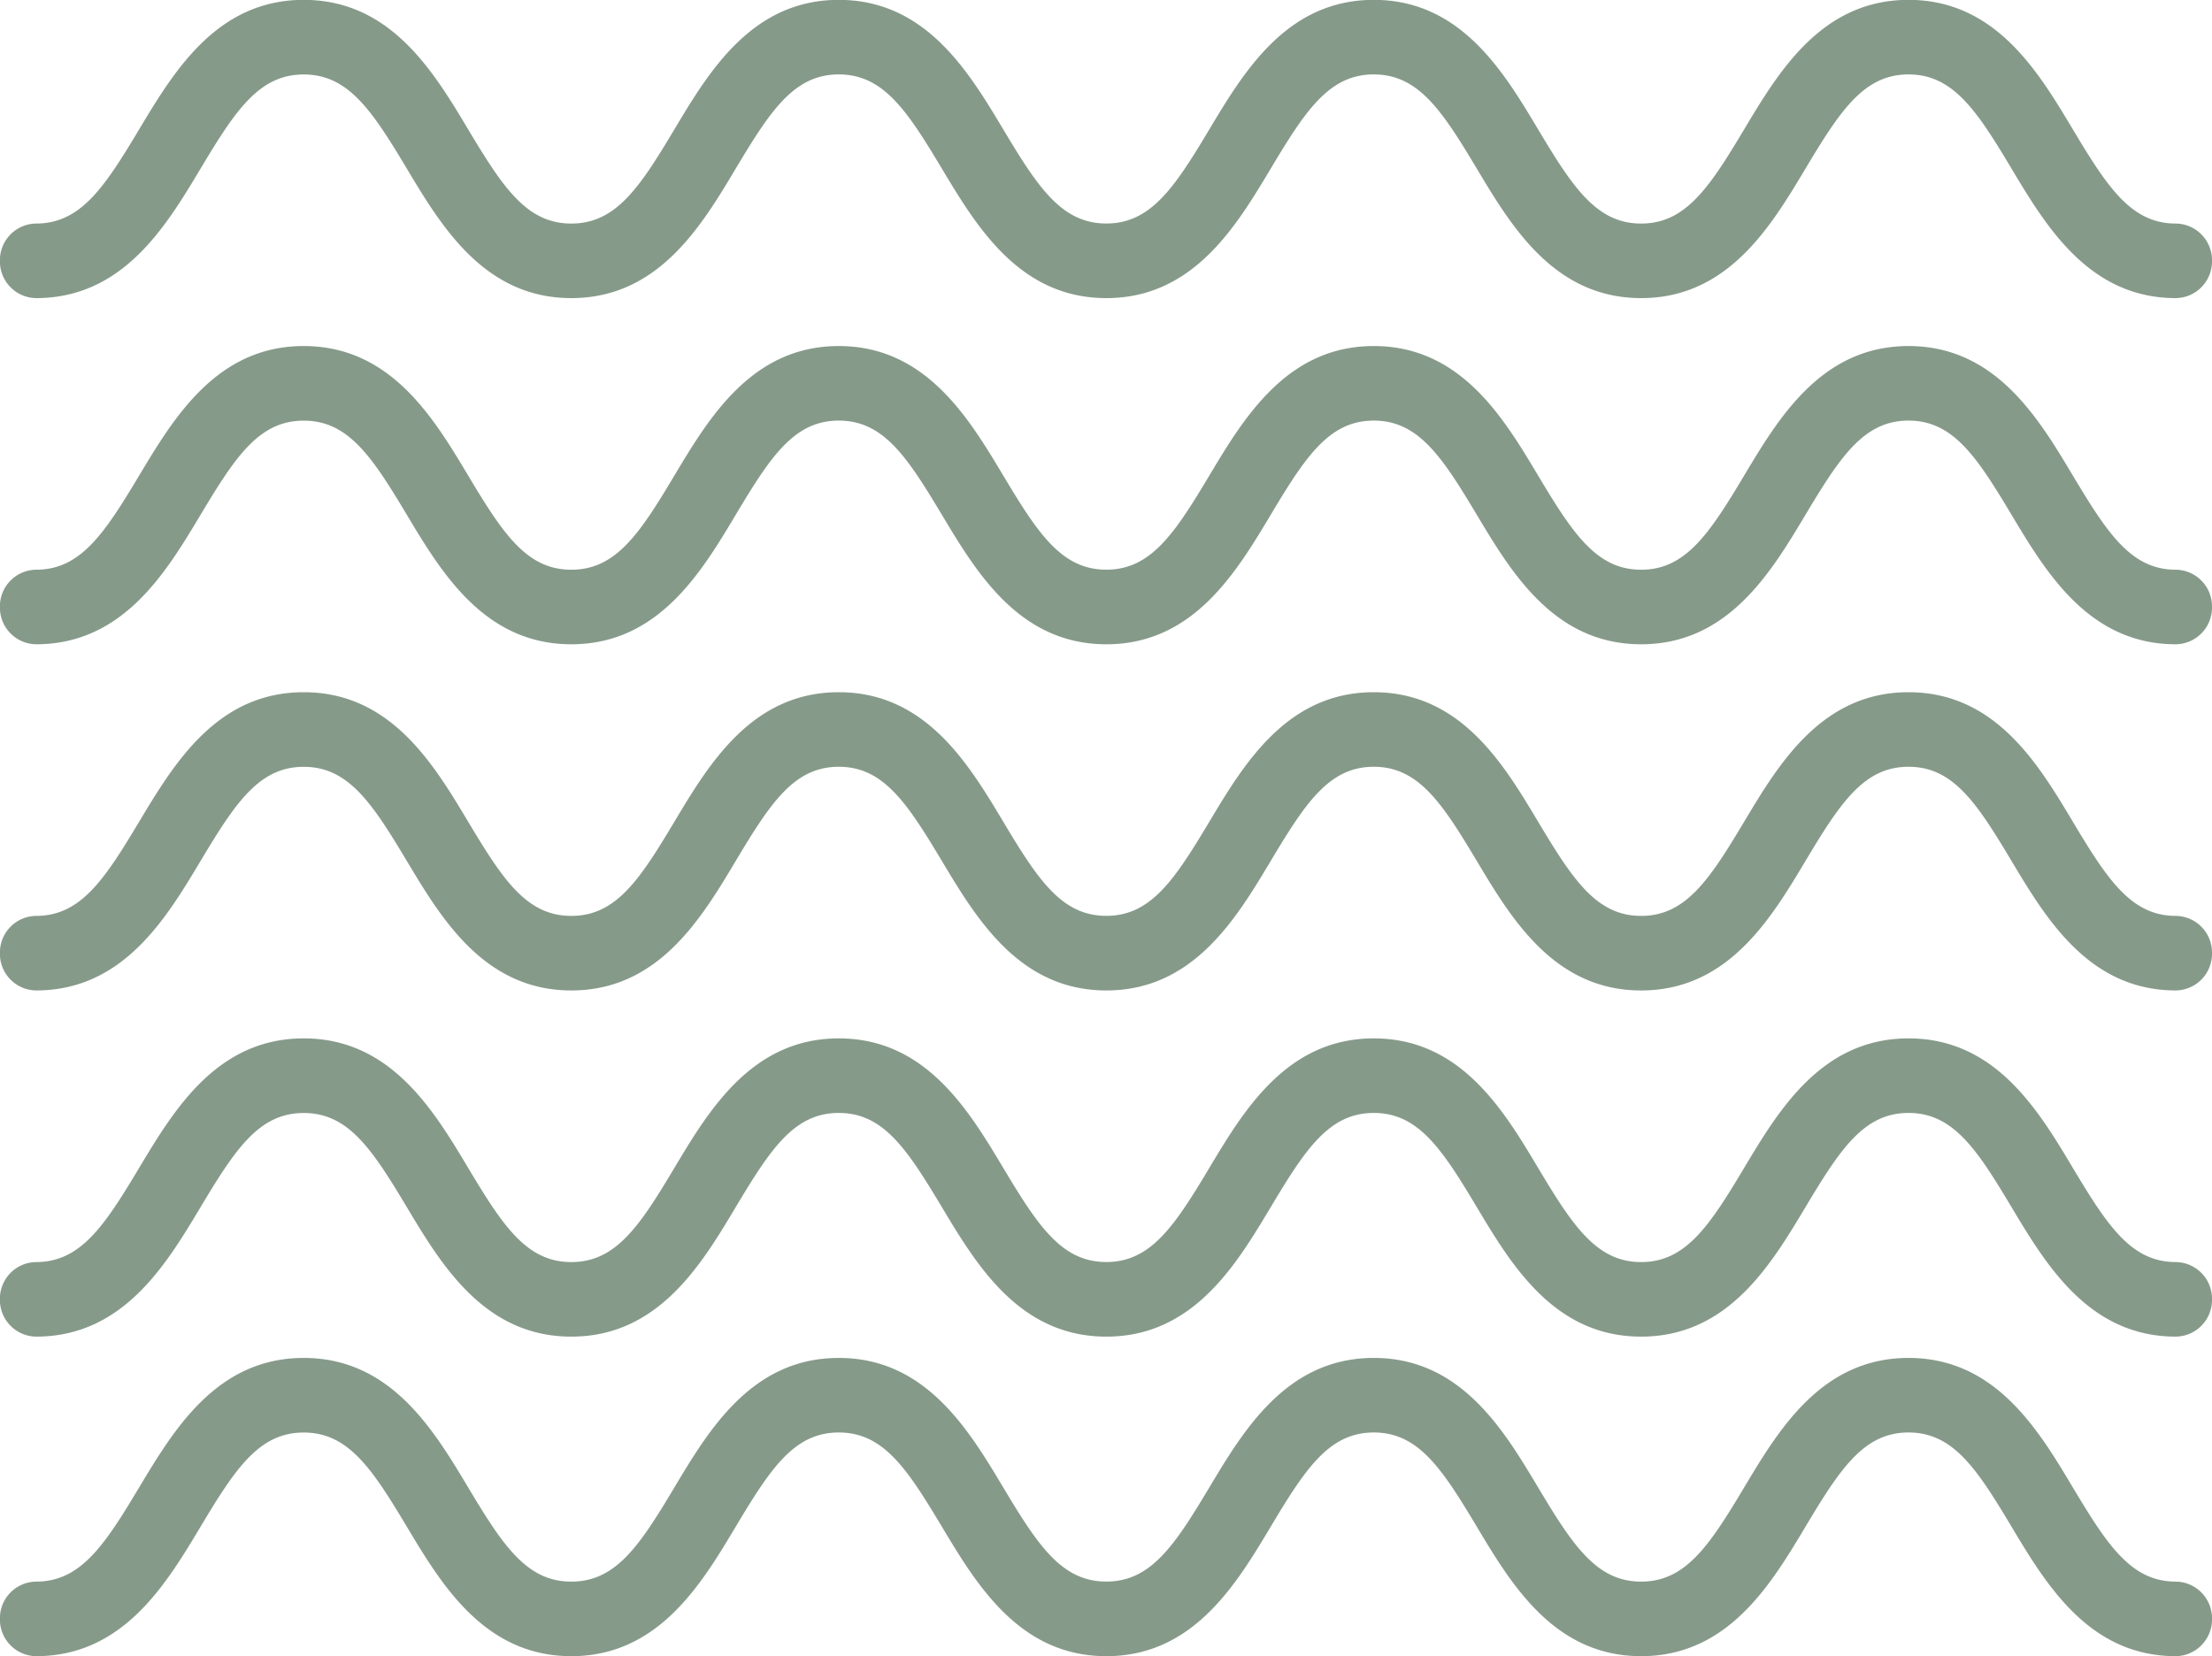 <svg xmlns="http://www.w3.org/2000/svg" width="83.051" height="62.196" viewBox="0 0 83.051 62.196">
  <g id="Grupo_1099490" data-name="Grupo 1099490" transform="translate(-178.051 -1830)">
    <path id="Trazado_113538" data-name="Trazado 113538" d="M71.648,11.2c-3.267,0-4.879-2.7-6.174-4.862C64.161,4.142,63.272,2.8,61.6,2.8s-2.56,1.344-3.869,3.536C56.436,8.5,54.823,11.2,51.558,11.2s-4.879-2.7-6.174-4.862c-1.311-2.192-2.2-3.536-3.87-3.536s-2.558,1.344-3.869,3.536C36.349,8.5,34.736,11.2,31.471,11.2S26.594,8.5,25.3,6.334C23.989,4.142,23.1,2.8,21.433,2.8s-2.557,1.344-3.867,3.536C16.27,8.5,14.659,11.2,11.394,11.2S6.518,8.5,5.223,6.334C3.912,4.142,3.025,2.8,1.355,2.8A1.377,1.377,0,0,1,0,1.4,1.378,1.378,0,0,1,1.355,0C4.619,0,6.231,2.7,7.527,4.863,8.836,7.054,9.724,8.4,11.394,8.4s2.557-1.344,3.867-3.534C16.557,2.7,18.169,0,21.433,0s4.876,2.7,6.17,4.862C28.913,7.054,29.8,8.4,31.471,8.4s2.558-1.344,3.869-3.536C36.635,2.7,38.248,0,41.513,0s4.878,2.7,6.174,4.862C49,7.054,49.885,8.4,51.558,8.4s2.558-1.344,3.869-3.536C56.72,2.7,58.335,0,61.6,0s4.881,2.7,6.176,4.862c1.312,2.192,2.2,3.536,3.872,3.536s2.561-1.344,3.873-3.536C76.816,2.7,78.43,0,81.7,0a1.377,1.377,0,0,1,1.354,1.4A1.376,1.376,0,0,1,81.7,2.8c-1.673,0-2.561,1.344-3.873,3.536C76.528,8.5,74.916,11.2,71.648,11.2Z" transform="translate(261.102 1880.195) rotate(180)" fill="#869a8a"/>
    <path id="Trazado_126924" data-name="Trazado 126924" d="M71.648,11.2c-3.267,0-4.879-2.7-6.174-4.862C64.161,4.142,63.272,2.8,61.6,2.8s-2.56,1.344-3.869,3.536C56.436,8.5,54.823,11.2,51.558,11.2s-4.879-2.7-6.174-4.862c-1.311-2.192-2.2-3.536-3.87-3.536s-2.558,1.344-3.869,3.536C36.349,8.5,34.736,11.2,31.471,11.2S26.594,8.5,25.3,6.334C23.989,4.142,23.1,2.8,21.433,2.8s-2.557,1.344-3.867,3.536C16.27,8.5,14.659,11.2,11.394,11.2S6.518,8.5,5.223,6.334C3.912,4.142,3.025,2.8,1.355,2.8A1.377,1.377,0,0,1,0,1.4,1.378,1.378,0,0,1,1.355,0C4.619,0,6.231,2.7,7.527,4.863,8.836,7.054,9.724,8.4,11.394,8.4s2.557-1.344,3.867-3.534C16.557,2.7,18.169,0,21.433,0s4.876,2.7,6.17,4.862C28.913,7.054,29.8,8.4,31.471,8.4s2.558-1.344,3.869-3.536C36.635,2.7,38.248,0,41.513,0s4.878,2.7,6.174,4.862C49,7.054,49.885,8.4,51.558,8.4s2.558-1.344,3.869-3.536C56.72,2.7,58.335,0,61.6,0s4.881,2.7,6.176,4.862c1.312,2.192,2.2,3.536,3.872,3.536s2.561-1.344,3.873-3.536C76.816,2.7,78.43,0,81.7,0a1.377,1.377,0,0,1,1.354,1.4A1.376,1.376,0,0,1,81.7,2.8c-1.673,0-2.561,1.344-3.873,3.536C76.528,8.5,74.916,11.2,71.648,11.2Z" transform="translate(261.102 1854.195) rotate(180)" fill="#869a8a"/>
    <path id="Trazado_126938" data-name="Trazado 126938" d="M71.648,11.2c-3.267,0-4.879-2.7-6.174-4.862C64.161,4.142,63.272,2.8,61.6,2.8s-2.56,1.344-3.869,3.536C56.436,8.5,54.823,11.2,51.558,11.2s-4.879-2.7-6.174-4.862c-1.311-2.192-2.2-3.536-3.87-3.536s-2.558,1.344-3.869,3.536C36.349,8.5,34.736,11.2,31.471,11.2S26.594,8.5,25.3,6.334C23.989,4.142,23.1,2.8,21.433,2.8s-2.557,1.344-3.867,3.536C16.27,8.5,14.659,11.2,11.394,11.2S6.518,8.5,5.223,6.334C3.912,4.142,3.025,2.8,1.355,2.8A1.377,1.377,0,0,1,0,1.4,1.378,1.378,0,0,1,1.355,0C4.619,0,6.231,2.7,7.527,4.863,8.836,7.054,9.724,8.4,11.394,8.4s2.557-1.344,3.867-3.534C16.557,2.7,18.169,0,21.433,0s4.876,2.7,6.17,4.862C28.913,7.054,29.8,8.4,31.471,8.4s2.558-1.344,3.869-3.536C36.635,2.7,38.248,0,41.513,0s4.878,2.7,6.174,4.862C49,7.054,49.885,8.4,51.558,8.4s2.558-1.344,3.869-3.536C56.72,2.7,58.335,0,61.6,0s4.881,2.7,6.176,4.862c1.312,2.192,2.2,3.536,3.872,3.536s2.561-1.344,3.873-3.536C76.816,2.7,78.43,0,81.7,0a1.377,1.377,0,0,1,1.354,1.4A1.376,1.376,0,0,1,81.7,2.8c-1.673,0-2.561,1.344-3.873,3.536C76.528,8.5,74.916,11.2,71.648,11.2Z" transform="translate(261.102 1892.195) rotate(180)" fill="#869a8a"/>
    <path id="Trazado_113539" data-name="Trazado 113539" d="M71.648,11.2c-3.267,0-4.879-2.7-6.174-4.862C64.161,4.142,63.272,2.8,61.6,2.8s-2.56,1.344-3.869,3.536C56.436,8.5,54.823,11.2,51.558,11.2s-4.879-2.7-6.174-4.862c-1.311-2.192-2.2-3.536-3.87-3.536s-2.558,1.344-3.869,3.536C36.349,8.5,34.736,11.2,31.471,11.2S26.594,8.5,25.3,6.334C23.989,4.142,23.1,2.8,21.433,2.8s-2.557,1.344-3.867,3.536C16.27,8.5,14.659,11.2,11.394,11.2S6.518,8.5,5.223,6.334C3.912,4.142,3.025,2.8,1.355,2.8A1.377,1.377,0,0,1,0,1.4,1.378,1.378,0,0,1,1.355,0C4.619,0,6.231,2.7,7.527,4.863,8.836,7.054,9.724,8.4,11.394,8.4s2.557-1.344,3.867-3.534C16.557,2.7,18.169,0,21.433,0s4.876,2.7,6.17,4.862C28.913,7.054,29.8,8.4,31.471,8.4s2.558-1.344,3.869-3.536C36.635,2.7,38.248,0,41.513,0s4.878,2.7,6.174,4.862C49,7.054,49.885,8.4,51.558,8.4s2.558-1.344,3.869-3.536C56.72,2.7,58.335,0,61.6,0s4.881,2.7,6.176,4.862c1.312,2.192,2.2,3.536,3.872,3.536s2.561-1.344,3.873-3.536C76.816,2.7,78.43,0,81.7,0a1.377,1.377,0,0,1,1.354,1.4A1.376,1.376,0,0,1,81.7,2.8c-1.673,0-2.561,1.344-3.873,3.536C76.528,8.5,74.916,11.2,71.648,11.2Z" transform="translate(261.102 1867.195) rotate(180)" fill="#869a8a"/>
    <path id="Trazado_126923" data-name="Trazado 126923" d="M71.648,11.2c-3.267,0-4.879-2.7-6.174-4.862C64.161,4.142,63.272,2.8,61.6,2.8s-2.56,1.344-3.869,3.536C56.436,8.5,54.823,11.2,51.558,11.2s-4.879-2.7-6.174-4.862c-1.311-2.192-2.2-3.536-3.87-3.536s-2.558,1.344-3.869,3.536C36.349,8.5,34.736,11.2,31.471,11.2S26.594,8.5,25.3,6.334C23.989,4.142,23.1,2.8,21.433,2.8s-2.557,1.344-3.867,3.536C16.27,8.5,14.659,11.2,11.394,11.2S6.518,8.5,5.223,6.334C3.912,4.142,3.025,2.8,1.355,2.8A1.377,1.377,0,0,1,0,1.4,1.378,1.378,0,0,1,1.355,0C4.619,0,6.231,2.7,7.527,4.863,8.836,7.054,9.724,8.4,11.394,8.4s2.557-1.344,3.867-3.534C16.557,2.7,18.169,0,21.433,0s4.876,2.7,6.17,4.862C28.913,7.054,29.8,8.4,31.471,8.4s2.558-1.344,3.869-3.536C36.635,2.7,38.248,0,41.513,0s4.878,2.7,6.174,4.862C49,7.054,49.885,8.4,51.558,8.4s2.558-1.344,3.869-3.536C56.72,2.7,58.335,0,61.6,0s4.881,2.7,6.176,4.862c1.312,2.192,2.2,3.536,3.872,3.536s2.561-1.344,3.873-3.536C76.816,2.7,78.43,0,81.7,0a1.377,1.377,0,0,1,1.354,1.4A1.376,1.376,0,0,1,81.7,2.8c-1.673,0-2.561,1.344-3.873,3.536C76.528,8.5,74.916,11.2,71.648,11.2Z" transform="translate(261.102 1841.195) rotate(180)" fill="#869a8a"/>
  </g>
</svg>
